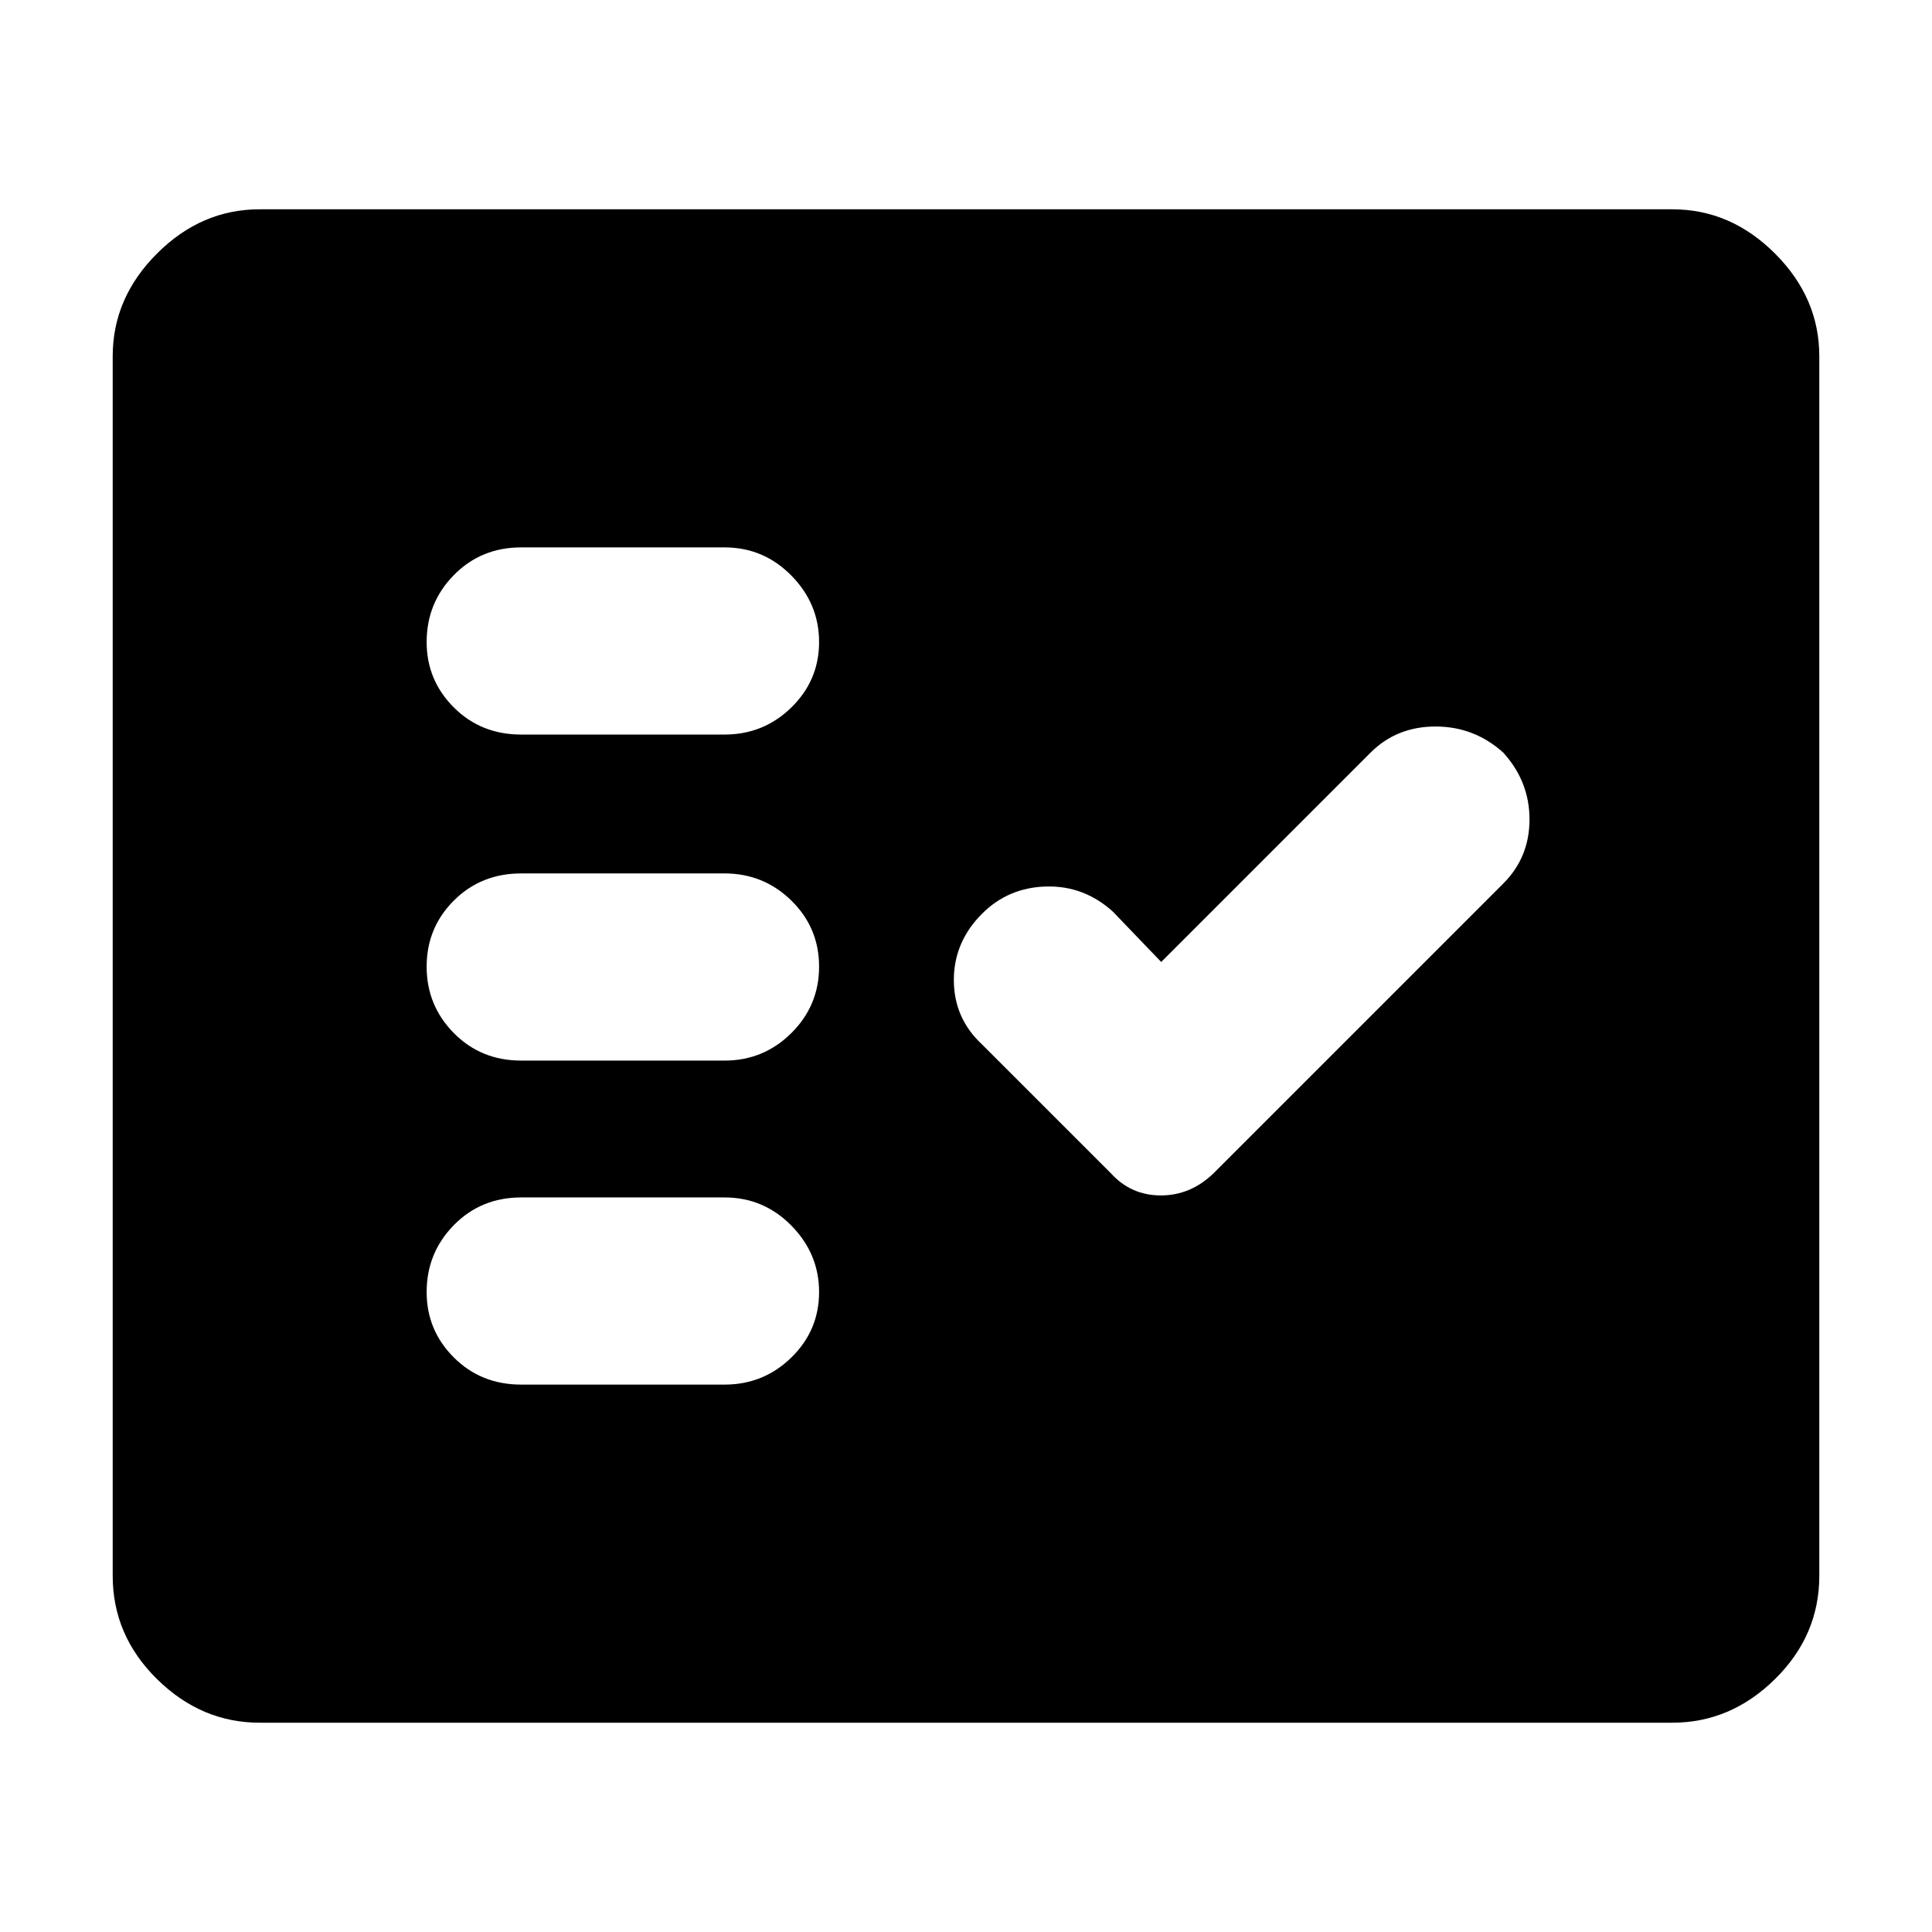 <svg xmlns="http://www.w3.org/2000/svg" height="48" viewBox="0 -960 960 960" width="48"><path d="M129-104q-29 0-51-21.68T56-177v-606q0-29 22-51t51-22h702q29 0 51 22t22 51v606q0 29.64-22 51.32T831-104H129Zm231-168q19.45 0 33.23-13.48Q407-298.96 407-317.98T393.23-351q-13.78-14-33.23-14H259q-20 0-33.5 13.77Q212-337.45 212-318q0 19.02 13.5 32.51Q239-272 259-272h101Zm217-210-24-25q-14.36-13-33.18-12.5T488-506q-14.08 14.09-14.04 33.05Q474-454 488-441l64 64q10 11 24.82 11T603-377l144-144q13-13 13-31.82T747-586q-14.4-13-33.7-13-19.3 0-32.3 13L577-482Zm-217 49q19.45 0 33.23-13.68 13.77-13.69 13.77-33 0-19.32-13.77-32.82Q379.45-526 360-526H259q-20 0-33.5 13.5T212-479.68q0 19.31 13.5 33Q239-433 259-433h101Zm0-162q19.45 0 33.23-13.48Q407-621.96 407-640.98T393.23-674q-13.78-14-33.23-14H259q-20 0-33.5 13.78Q212-660.45 212-641q0 19.03 13.5 32.51Q239-595 259-595h101Z"/></svg>